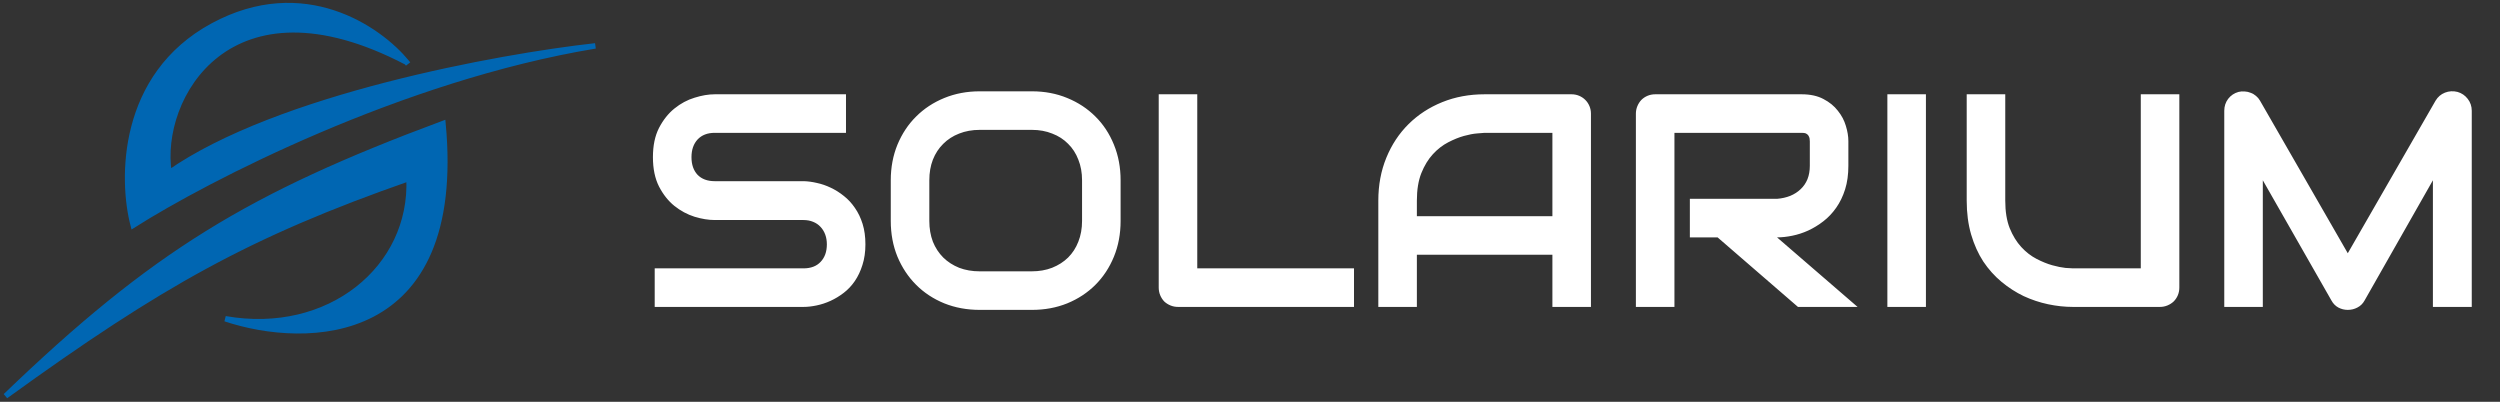 <svg width="448" height="72" viewBox="0 0 448 72" fill="none" xmlns="http://www.w3.org/2000/svg">
<rect x="0" y="0" width="448" height="72" fill="#333333" stroke="none"/>
<path d="M23.872 40.359C21.731 32.174 21.588 13.565 38.15 4.609C54.428 -4.193 67.902 5.121 72.878 11.158C41.007 -5.503 28.157 17.609 30.299 30.97C49.716 17.392 89.313 10.146 106.684 8.22C71.847 13.997 36.961 32.053 23.872 40.359Z" fill="#0066B2"/>
<path d="M1 70.968C27.528 45.466 44.683 35.056 79.383 22.134C83.105 61.784 54.925 61.979 40.37 57.12C58.982 60.4 74.014 48.009 73.298 31.974C44.633 41.996 28.829 50.839 1 70.968Z" fill="#0066B2"/>
<path d="M73.13 11.471C73.049 11.367 72.965 11.263 72.878 11.158M72.878 11.158C67.902 5.121 54.428 -4.193 38.15 4.609C21.588 13.565 21.731 32.174 23.872 40.359C36.961 32.053 71.847 13.997 106.684 8.22C89.313 10.146 49.716 17.392 30.299 30.97C28.157 17.609 41.007 -5.503 72.878 11.158ZM79.383 22.134C44.683 35.056 27.528 45.466 1 70.968C28.829 50.839 44.633 41.996 73.298 31.974C74.014 48.009 58.982 60.4 40.37 57.12C54.925 61.979 83.105 61.784 79.383 22.134Z" stroke="#0066B2" stroke-width="0.972"/>
<path d="M155.082 43.787C155.082 45.151 154.905 46.382 154.55 47.48C154.214 48.561 153.762 49.517 153.195 50.35C152.628 51.182 151.964 51.891 151.202 52.476C150.441 53.06 149.652 53.538 148.837 53.91C148.023 54.283 147.19 54.557 146.34 54.734C145.507 54.911 144.719 55 143.975 55H117.323V48.091H143.975C145.303 48.091 146.331 47.702 147.057 46.922C147.801 46.143 148.173 45.097 148.173 43.787C148.173 43.149 148.076 42.564 147.881 42.033C147.686 41.501 147.403 41.041 147.031 40.651C146.676 40.261 146.233 39.96 145.702 39.748C145.188 39.535 144.612 39.429 143.975 39.429H128.085C126.969 39.429 125.764 39.234 124.471 38.844C123.178 38.437 121.973 37.79 120.857 36.904C119.759 36.019 118.838 34.858 118.094 33.423C117.367 31.989 117.004 30.235 117.004 28.162C117.004 26.09 117.367 24.345 118.094 22.927C118.838 21.493 119.759 20.332 120.857 19.447C121.973 18.543 123.178 17.896 124.471 17.507C125.764 17.099 126.969 16.896 128.085 16.896H151.601V23.804H128.085C126.774 23.804 125.746 24.203 125.002 25C124.276 25.797 123.913 26.851 123.913 28.162C123.913 29.491 124.276 30.545 125.002 31.324C125.746 32.086 126.774 32.467 128.085 32.467H143.975H144.028C144.772 32.485 145.56 32.591 146.393 32.786C147.225 32.963 148.049 33.246 148.864 33.636C149.697 34.026 150.485 34.522 151.229 35.124C151.973 35.709 152.628 36.417 153.195 37.25C153.78 38.082 154.24 39.039 154.577 40.12C154.914 41.2 155.082 42.422 155.082 43.787ZM200.812 39.588C200.812 41.909 200.414 44.043 199.617 45.992C198.82 47.941 197.712 49.624 196.295 51.041C194.878 52.458 193.195 53.565 191.247 54.362C189.316 55.142 187.208 55.531 184.922 55.531H175.569C173.284 55.531 171.167 55.142 169.218 54.362C167.27 53.565 165.587 52.458 164.17 51.041C162.752 49.624 161.636 47.941 160.821 45.992C160.024 44.043 159.626 41.909 159.626 39.588V32.307C159.626 30.005 160.024 27.879 160.821 25.93C161.636 23.964 162.752 22.281 164.17 20.881C165.587 19.464 167.27 18.357 169.218 17.56C171.167 16.763 173.284 16.364 175.569 16.364H184.922C187.208 16.364 189.316 16.763 191.247 17.56C193.195 18.357 194.878 19.464 196.295 20.881C197.712 22.281 198.82 23.964 199.617 25.93C200.414 27.879 200.812 30.005 200.812 32.307V39.588ZM193.904 32.307C193.904 30.943 193.682 29.712 193.239 28.614C192.814 27.498 192.203 26.55 191.406 25.771C190.627 24.974 189.679 24.362 188.563 23.937C187.464 23.494 186.251 23.273 184.922 23.273H175.569C174.223 23.273 172.991 23.494 171.875 23.937C170.777 24.362 169.829 24.974 169.032 25.771C168.235 26.55 167.615 27.498 167.172 28.614C166.747 29.712 166.534 30.943 166.534 32.307V39.588C166.534 40.952 166.747 42.192 167.172 43.308C167.615 44.407 168.235 45.354 169.032 46.151C169.829 46.931 170.777 47.542 171.875 47.985C172.991 48.41 174.223 48.623 175.569 48.623H184.869C186.216 48.623 187.438 48.41 188.536 47.985C189.652 47.542 190.609 46.931 191.406 46.151C192.203 45.354 192.814 44.407 193.239 43.308C193.682 42.192 193.904 40.952 193.904 39.588V32.307ZM242.637 55H211.122C210.626 55 210.166 54.911 209.741 54.734C209.316 54.557 208.944 54.318 208.625 54.017C208.324 53.698 208.084 53.326 207.907 52.901C207.73 52.476 207.642 52.015 207.642 51.519V16.896H214.55V48.091H242.637V55ZM285.099 55H278.19V45.647H253.904V55H246.995V35.948C246.995 33.167 247.473 30.607 248.43 28.268C249.386 25.93 250.715 23.919 252.416 22.237C254.116 20.554 256.127 19.243 258.447 18.304C260.768 17.365 263.301 16.896 266.047 16.896H281.618C282.097 16.896 282.548 16.984 282.973 17.161C283.399 17.338 283.771 17.587 284.089 17.905C284.408 18.224 284.656 18.596 284.833 19.021C285.011 19.447 285.099 19.898 285.099 20.377V55ZM253.904 38.738H278.19V23.804H266.047C265.834 23.804 265.383 23.84 264.692 23.911C264.019 23.964 263.23 24.114 262.327 24.362C261.441 24.61 260.502 24.991 259.51 25.505C258.518 26.019 257.606 26.727 256.773 27.631C255.941 28.534 255.25 29.668 254.701 31.032C254.169 32.378 253.904 34.017 253.904 35.948V38.738ZM331.228 29.703C331.228 31.28 331.034 32.688 330.644 33.928C330.254 35.168 329.723 36.267 329.049 37.223C328.394 38.162 327.632 38.968 326.764 39.641C325.896 40.315 324.984 40.873 324.027 41.315C323.088 41.74 322.132 42.05 321.158 42.245C320.201 42.44 319.298 42.538 318.447 42.538L332.876 55H322.194L307.792 42.538H302.823V35.629H318.447C319.315 35.558 320.104 35.381 320.812 35.097C321.538 34.796 322.158 34.398 322.672 33.902C323.204 33.406 323.611 32.812 323.894 32.121C324.178 31.413 324.32 30.607 324.32 29.703V25.346C324.32 24.956 324.266 24.663 324.16 24.469C324.072 24.256 323.948 24.105 323.788 24.017C323.646 23.911 323.487 23.849 323.31 23.831C323.15 23.813 323 23.804 322.858 23.804H300.059V55H293.151V20.377C293.151 19.898 293.239 19.447 293.416 19.021C293.593 18.596 293.833 18.224 294.134 17.905C294.453 17.587 294.825 17.338 295.25 17.161C295.675 16.984 296.135 16.896 296.632 16.896H322.858C324.399 16.896 325.701 17.179 326.764 17.746C327.827 18.295 328.686 18.995 329.342 19.845C330.015 20.678 330.493 21.581 330.777 22.555C331.078 23.53 331.228 24.442 331.228 25.292V29.703ZM345.126 55H338.217V16.896H345.126V55ZM390.537 51.519C390.537 52.015 390.449 52.476 390.272 52.901C390.094 53.326 389.846 53.698 389.528 54.017C389.209 54.318 388.837 54.557 388.412 54.734C387.986 54.911 387.535 55 387.056 55H371.485C370.015 55 368.527 54.841 367.021 54.522C365.515 54.203 364.054 53.716 362.637 53.06C361.237 52.387 359.917 51.537 358.677 50.509C357.437 49.482 356.348 48.268 355.409 46.869C354.488 45.452 353.762 43.84 353.23 42.033C352.699 40.208 352.433 38.18 352.433 35.948V16.896H359.342V35.948C359.342 37.896 359.607 39.544 360.139 40.89C360.688 42.236 361.379 43.361 362.211 44.265C363.044 45.168 363.956 45.877 364.948 46.391C365.94 46.904 366.879 47.285 367.765 47.533C368.668 47.781 369.457 47.941 370.13 48.011C370.821 48.065 371.273 48.091 371.485 48.091H383.629V16.896H390.537V51.519ZM442.938 55H435.976V32.307L423.726 53.857C423.425 54.407 423 54.823 422.45 55.106C421.919 55.39 421.343 55.531 420.723 55.531C420.121 55.531 419.554 55.39 419.023 55.106C418.509 54.823 418.101 54.407 417.8 53.857L405.497 32.307V55H398.589V19.845C398.589 19.048 398.819 18.339 399.28 17.719C399.758 17.099 400.378 16.683 401.14 16.47C401.512 16.382 401.884 16.355 402.256 16.391C402.628 16.408 402.982 16.488 403.319 16.63C403.673 16.754 403.992 16.94 404.275 17.188C404.559 17.418 404.798 17.702 404.993 18.038L420.723 45.381L436.454 18.038C436.861 17.365 437.419 16.887 438.128 16.603C438.854 16.32 439.607 16.276 440.387 16.47C441.131 16.683 441.742 17.099 442.22 17.719C442.698 18.339 442.938 19.048 442.938 19.845V55Z" fill="white"/>
</svg>

